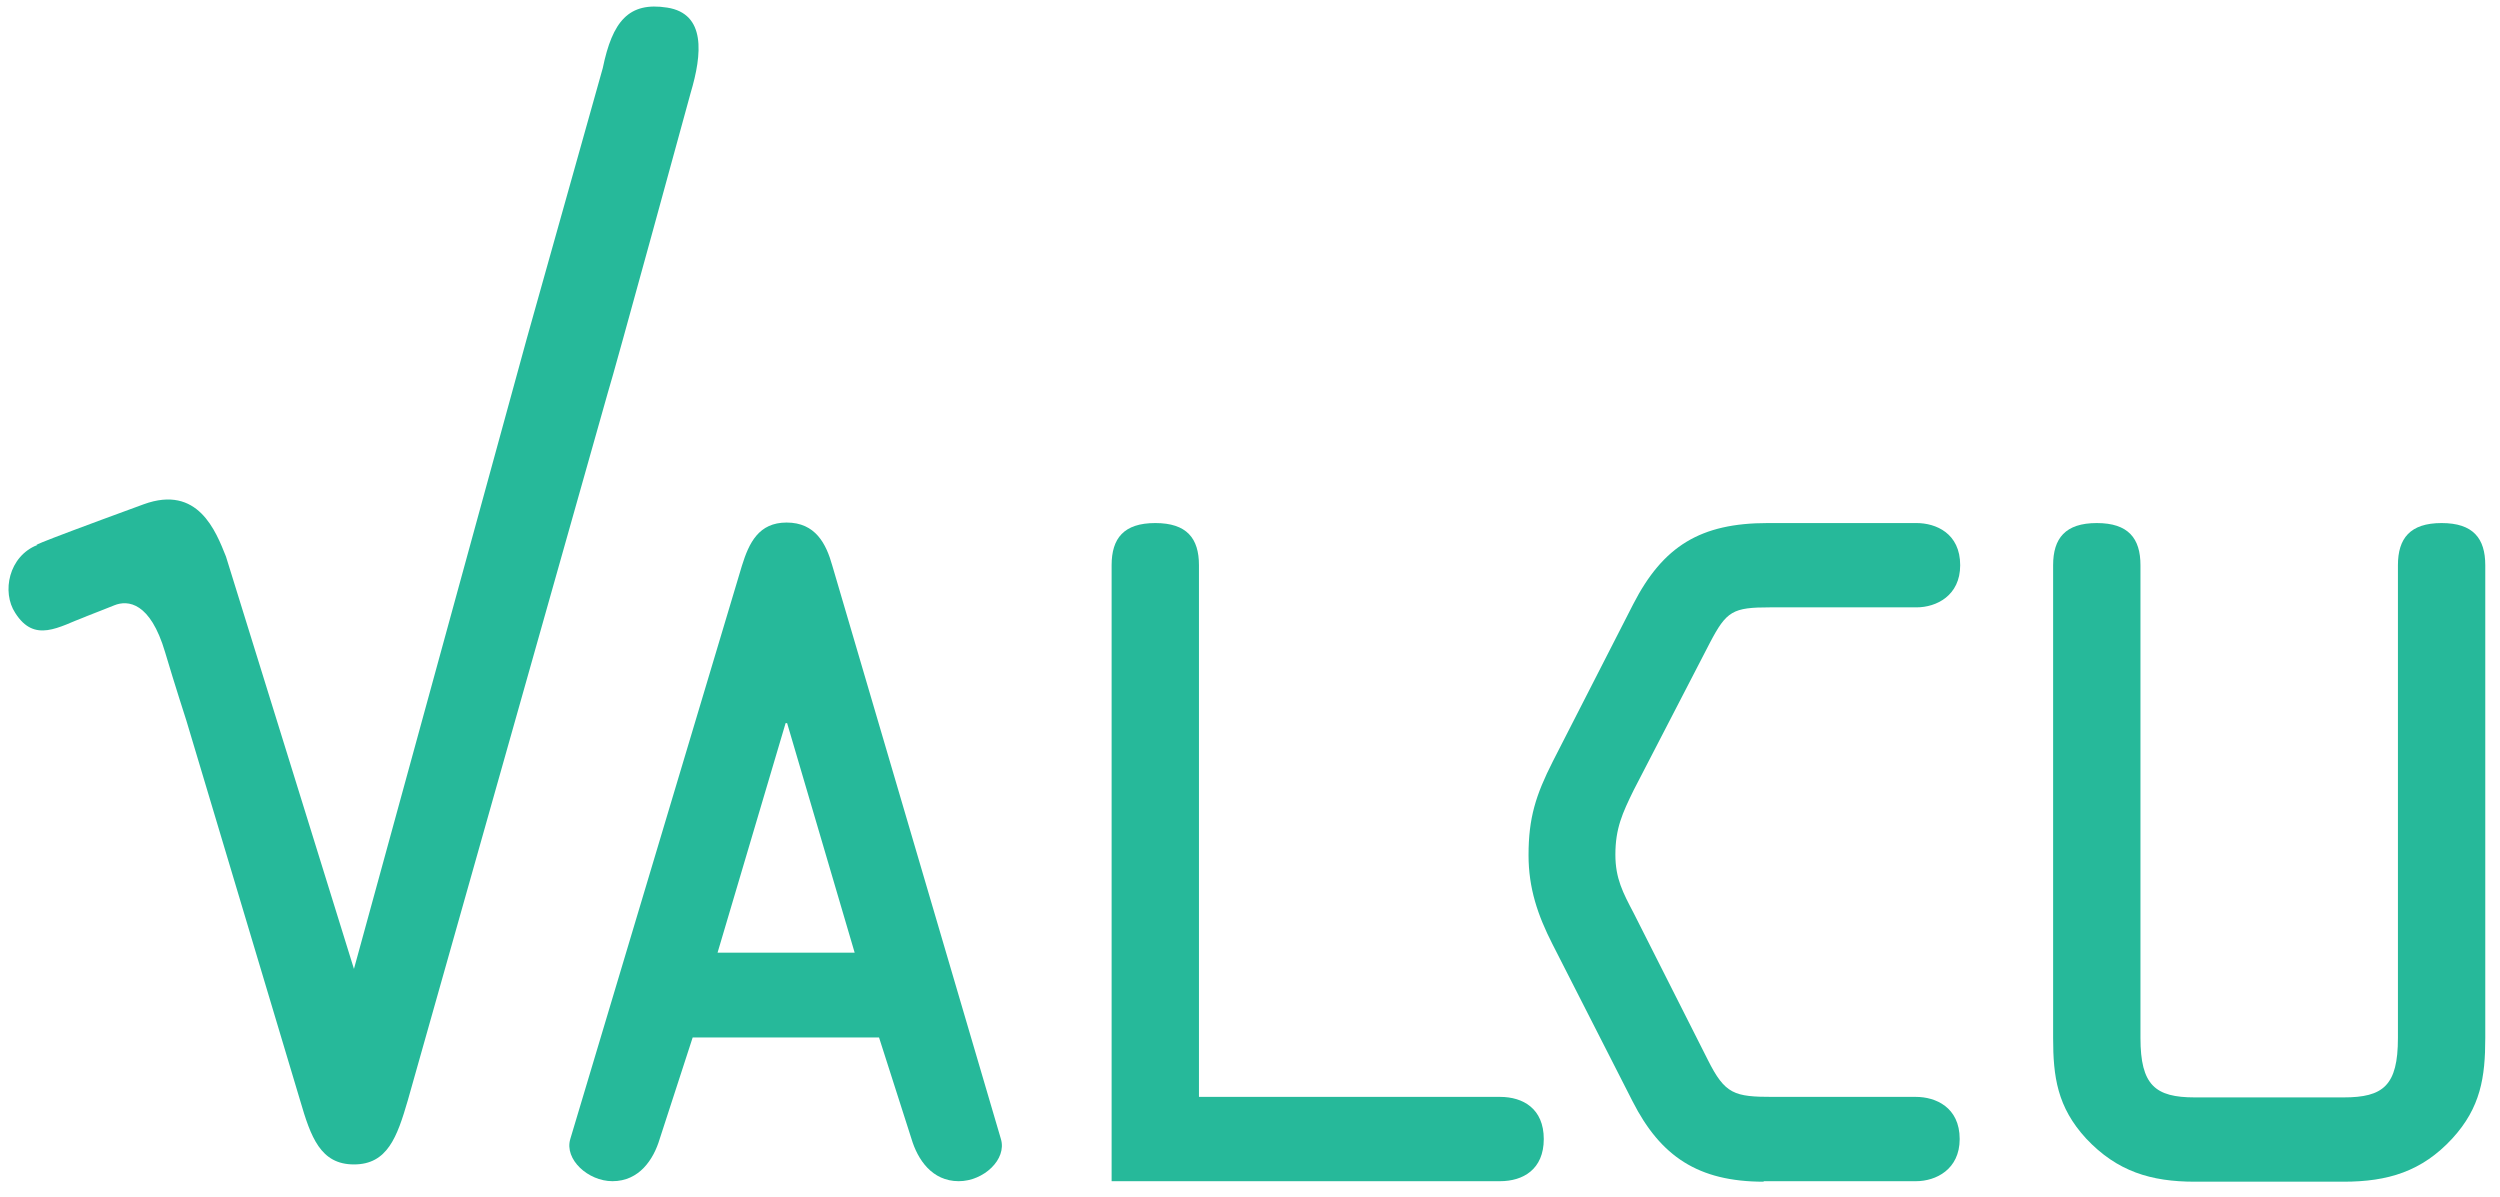 <?xml version="1.0" encoding="utf-8"?>
<!-- Generator: Adobe Illustrator 18.0.0, SVG Export Plug-In . SVG Version: 6.00 Build 0)  -->
<!DOCTYPE svg PUBLIC "-//W3C//DTD SVG 1.1//EN" "http://www.w3.org/Graphics/SVG/1.1/DTD/svg11.dtd">
<svg version="1.1" id="Layer_1" xmlns="http://www.w3.org/2000/svg" xmlns:xlink="http://www.w3.org/1999/xlink" x="0px" y="0px"
	 viewBox="0 0 492.3 235.7" enable-background="new 0 0 492.3 235.7" xml:space="preserve">
<path fill="#26B99A" d="M146.1,111.4c1.4-4.5,3.3-8.5,8.8-8.5c5.7,0,7.8,4.2,9,8.5l33.2,112.9c1.2,4-3.4,8.3-8.3,8.3
	c-5.3,0-8.1-4.3-9.3-8.3l-6.4-20h-36.7l-6.5,20c-1.2,4-4,8.3-9.3,8.3c-4.8,0-9.5-4.3-8.3-8.3L146.1,111.4z M155,142.4h-0.3
	l-13.4,45.2h27L155,142.4z"/>
<path fill="#26B99A" d="M295.4,216c4.5,0,8.6,2.3,8.6,8.3c0,6-4.1,8.3-8.6,8.3h-76.5V111.3c0-5.3,2.4-8.3,8.6-8.3
	c6.2,0,8.6,3,8.6,8.3V216H295.4z"/>
<path fill="#26B99A" d="M347.3,232.7c-12.9,0-20.3-5-25.8-15.8l-15.8-31c-2.9-5.7-4.7-11-4.7-17.5c0-7.3,1.4-11.8,4.8-18.5
	l15.8-30.9c5.9-11.5,13.3-16,26.5-16h29.3c3.8,0,8.6,2,8.6,8.3c0,6-4.7,8.3-8.6,8.3h-28.8c-7.4,0-8.6,0.7-11.9,7l-15,29
	c-2.2,4.5-3.6,7.5-3.6,12.7c0,4.7,1.5,7.5,3.6,11.5l14.6,28.9c3.4,6.8,5.2,7.3,12.9,7.3h28.1c3.8,0,8.6,2,8.6,8.3
	c0,6-4.7,8.3-8.6,8.3H347.3z"/>
<path fill="#26B99A" d="M432.2,232.7c-8.6,0-15.3-2-21.4-8.5c-5.7-6.2-6.5-12.2-6.5-19.8v-93.1c0-5.3,2.4-8.3,8.6-8.3
	c6.2,0,8.6,3,8.6,8.3v93.1c0,9.3,2.9,11.7,10.7,11.7h29.3c7.8,0,10.7-2.3,10.7-11.7v-93.1c0-5.3,2.4-8.3,8.6-8.3
	c6.2,0,8.6,3,8.6,8.3v93.1c0,7.7-0.9,13.7-6.5,19.8c-6,6.5-12.7,8.5-21.4,8.5H432.2z"/>
<path fill="#26B99A" d="M7.4,107.3c0.2-0.1-4.5,1.3,20.9-8c10.7-3.9,14.2,5.3,16.2,10.3c0.1,0.2,0,0,0,0l25.2,81.2l34-124l15-53.4
	c1.9-9.2,5.1-13.1,12.7-11.9c7.6,1.2,6.9,9.1,4.6,16.8c0,0-15.2,55.6-16.3,59L80.3,216.7c-2.1,7.2-4,12.6-10.6,12.6
	c-6.6,0-8.5-5.4-10.6-12.6l-22.4-74.8c0,0-2.3-7.1-4.2-13.5c-2.9-9.8-7.3-10.3-10-9.2c-24.4,9.7,5.4-2.2-5.4,2.1
	c-5.6,2.2-10.3,5.4-14.1-0.6C0.3,116.6,1.7,109.5,7.4,107.3z"/>
</svg>
